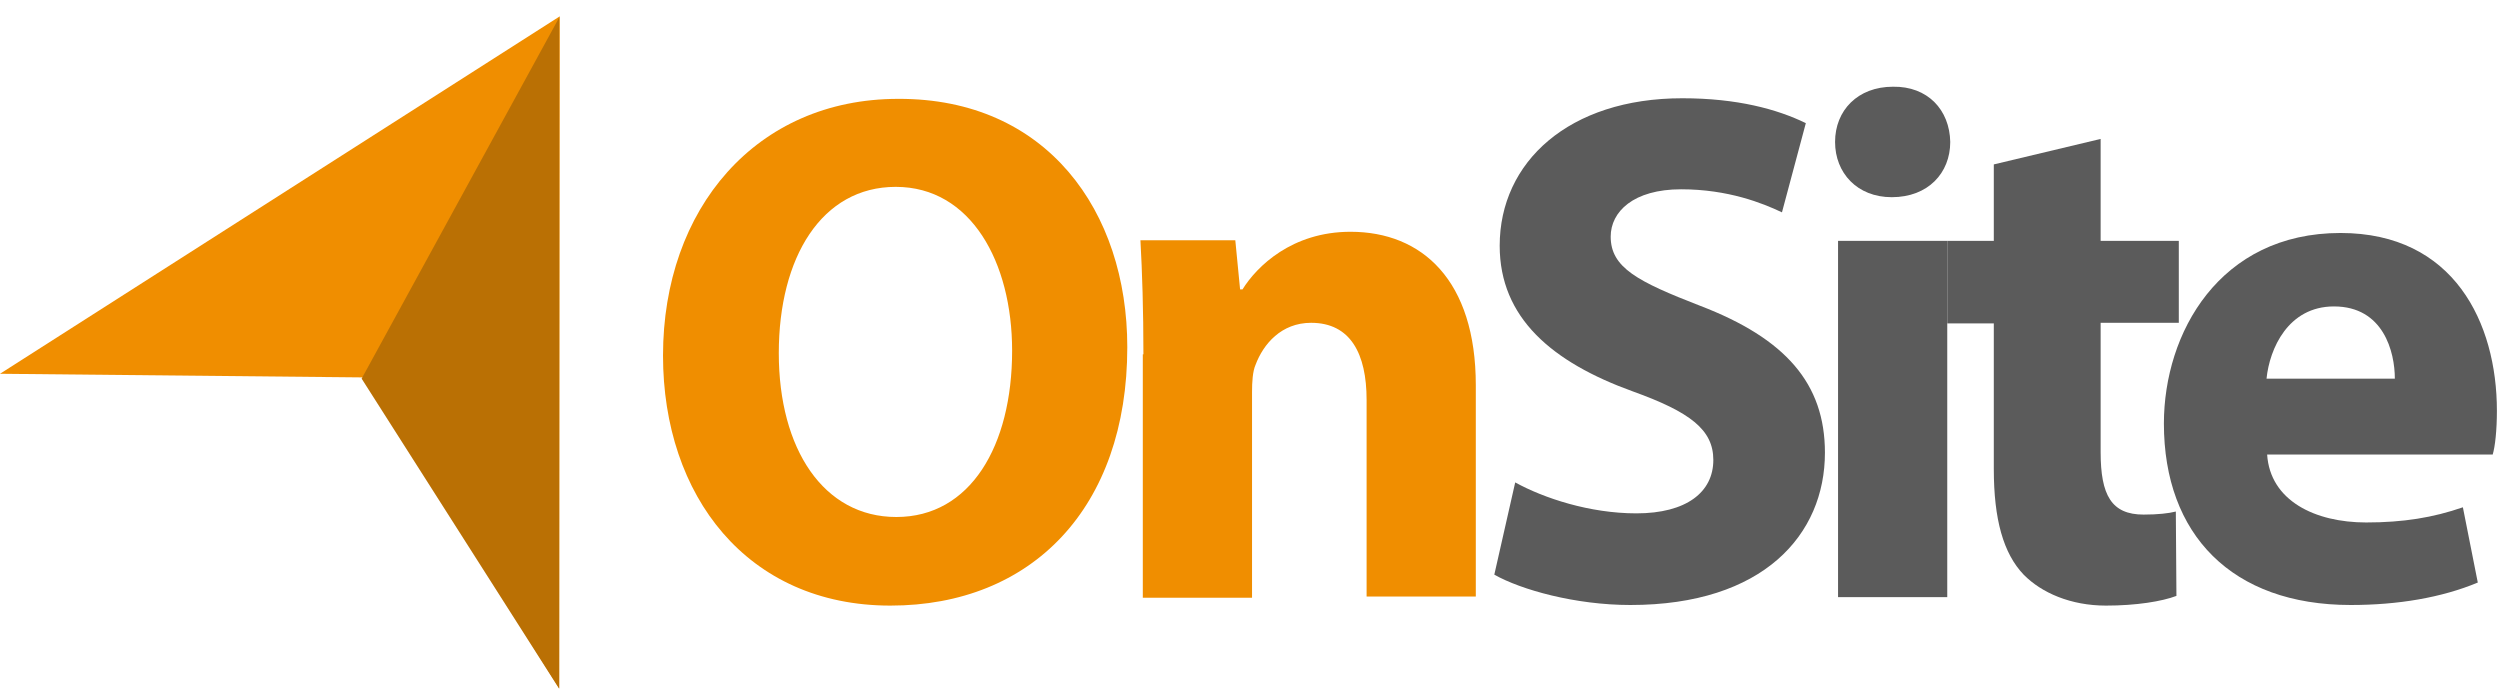<svg width="145" height="40" viewBox="0 0 145 40" fill="none" xmlns="http://www.w3.org/2000/svg">
<path d="M65.383 20.131C65.383 29.458 59.845 35.125 51.642 35.125C43.335 35.125 38.455 28.754 38.455 20.623C38.455 12.105 43.854 5.734 52.092 5.734C60.711 5.699 65.383 12.246 65.383 20.131ZM45.17 20.483C45.17 26.044 47.766 29.986 51.988 29.986C56.28 29.986 58.703 25.868 58.703 20.342C58.703 15.203 56.315 10.838 51.954 10.838C47.662 10.838 45.17 14.921 45.17 20.483Z" fill="#F08E00"/>
<path d="M66.318 20.553C66.318 17.984 66.249 15.801 66.145 13.936H71.648L71.925 16.787H72.064C72.894 15.449 74.937 13.443 78.329 13.443C82.482 13.443 85.597 16.259 85.597 22.348V34.597H79.263V23.193C79.263 20.518 78.329 18.723 76.044 18.723C74.314 18.723 73.275 19.955 72.825 21.152C72.652 21.539 72.618 22.172 72.618 22.735V34.668H66.283V20.553H66.318Z" fill="#F08E00"/>
<path d="M87.882 27.98C89.543 28.895 92.208 29.775 94.908 29.775C97.816 29.775 99.373 28.543 99.373 26.678C99.373 24.918 98.023 23.897 94.7 22.7C90.028 21.011 86.982 18.441 86.982 14.252C86.982 9.395 90.997 5.699 97.573 5.699C100.758 5.699 103.077 6.333 104.738 7.142L103.354 12.316C102.246 11.789 100.238 10.979 97.504 10.979C94.735 10.979 93.42 12.281 93.42 13.725C93.42 15.52 94.977 16.329 98.612 17.737C103.561 19.638 105.846 22.242 105.846 26.255C105.846 31.007 102.281 35.09 94.562 35.09C91.378 35.09 88.228 34.21 86.67 33.33L87.882 27.98Z" fill="#5B5B5B"/>
<path d="M113.114 8.234C113.114 10.029 111.834 11.437 109.722 11.437C107.715 11.437 106.434 10.029 106.434 8.234C106.434 6.403 107.749 5.03 109.792 5.03C111.799 4.995 113.08 6.368 113.114 8.234ZM106.607 34.632V13.971H112.941V34.632H106.607Z" fill="#5B5B5B"/>
<path d="M121.837 8.058V13.971H126.371V18.723H121.837V26.22C121.837 28.719 122.46 29.846 124.329 29.846C125.16 29.846 125.783 29.775 126.198 29.669L126.233 34.562C125.402 34.879 123.914 35.125 122.148 35.125C120.106 35.125 118.41 34.386 117.372 33.33C116.195 32.098 115.641 30.127 115.641 27.206V18.758H112.941V13.971H115.641V9.536L121.837 8.058Z" fill="#5B5B5B"/>
<path d="M131.494 26.361C131.667 29.036 134.263 30.303 137.239 30.303C139.385 30.303 141.116 30.022 142.847 29.423L143.712 33.788C141.601 34.668 139.074 35.09 136.339 35.09C129.452 35.09 125.506 31.007 125.506 24.566C125.506 19.321 128.725 13.513 135.751 13.513C142.327 13.513 144.82 18.723 144.82 23.827C144.82 24.953 144.716 25.903 144.577 26.361H131.494ZM138.901 21.961C138.901 20.412 138.243 17.773 135.37 17.773C132.705 17.773 131.632 20.236 131.459 21.961H138.901Z" fill="#5B5B5B"/>
<path d="M32.432 39.912L32.467 0.947L0 21.679L21.079 21.89L32.432 39.912Z" fill="#F08E00"/>
<path d="M32.432 1.018V39.947L20.975 21.961L32.432 1.018Z" fill="#BA7004"/>
</svg>
